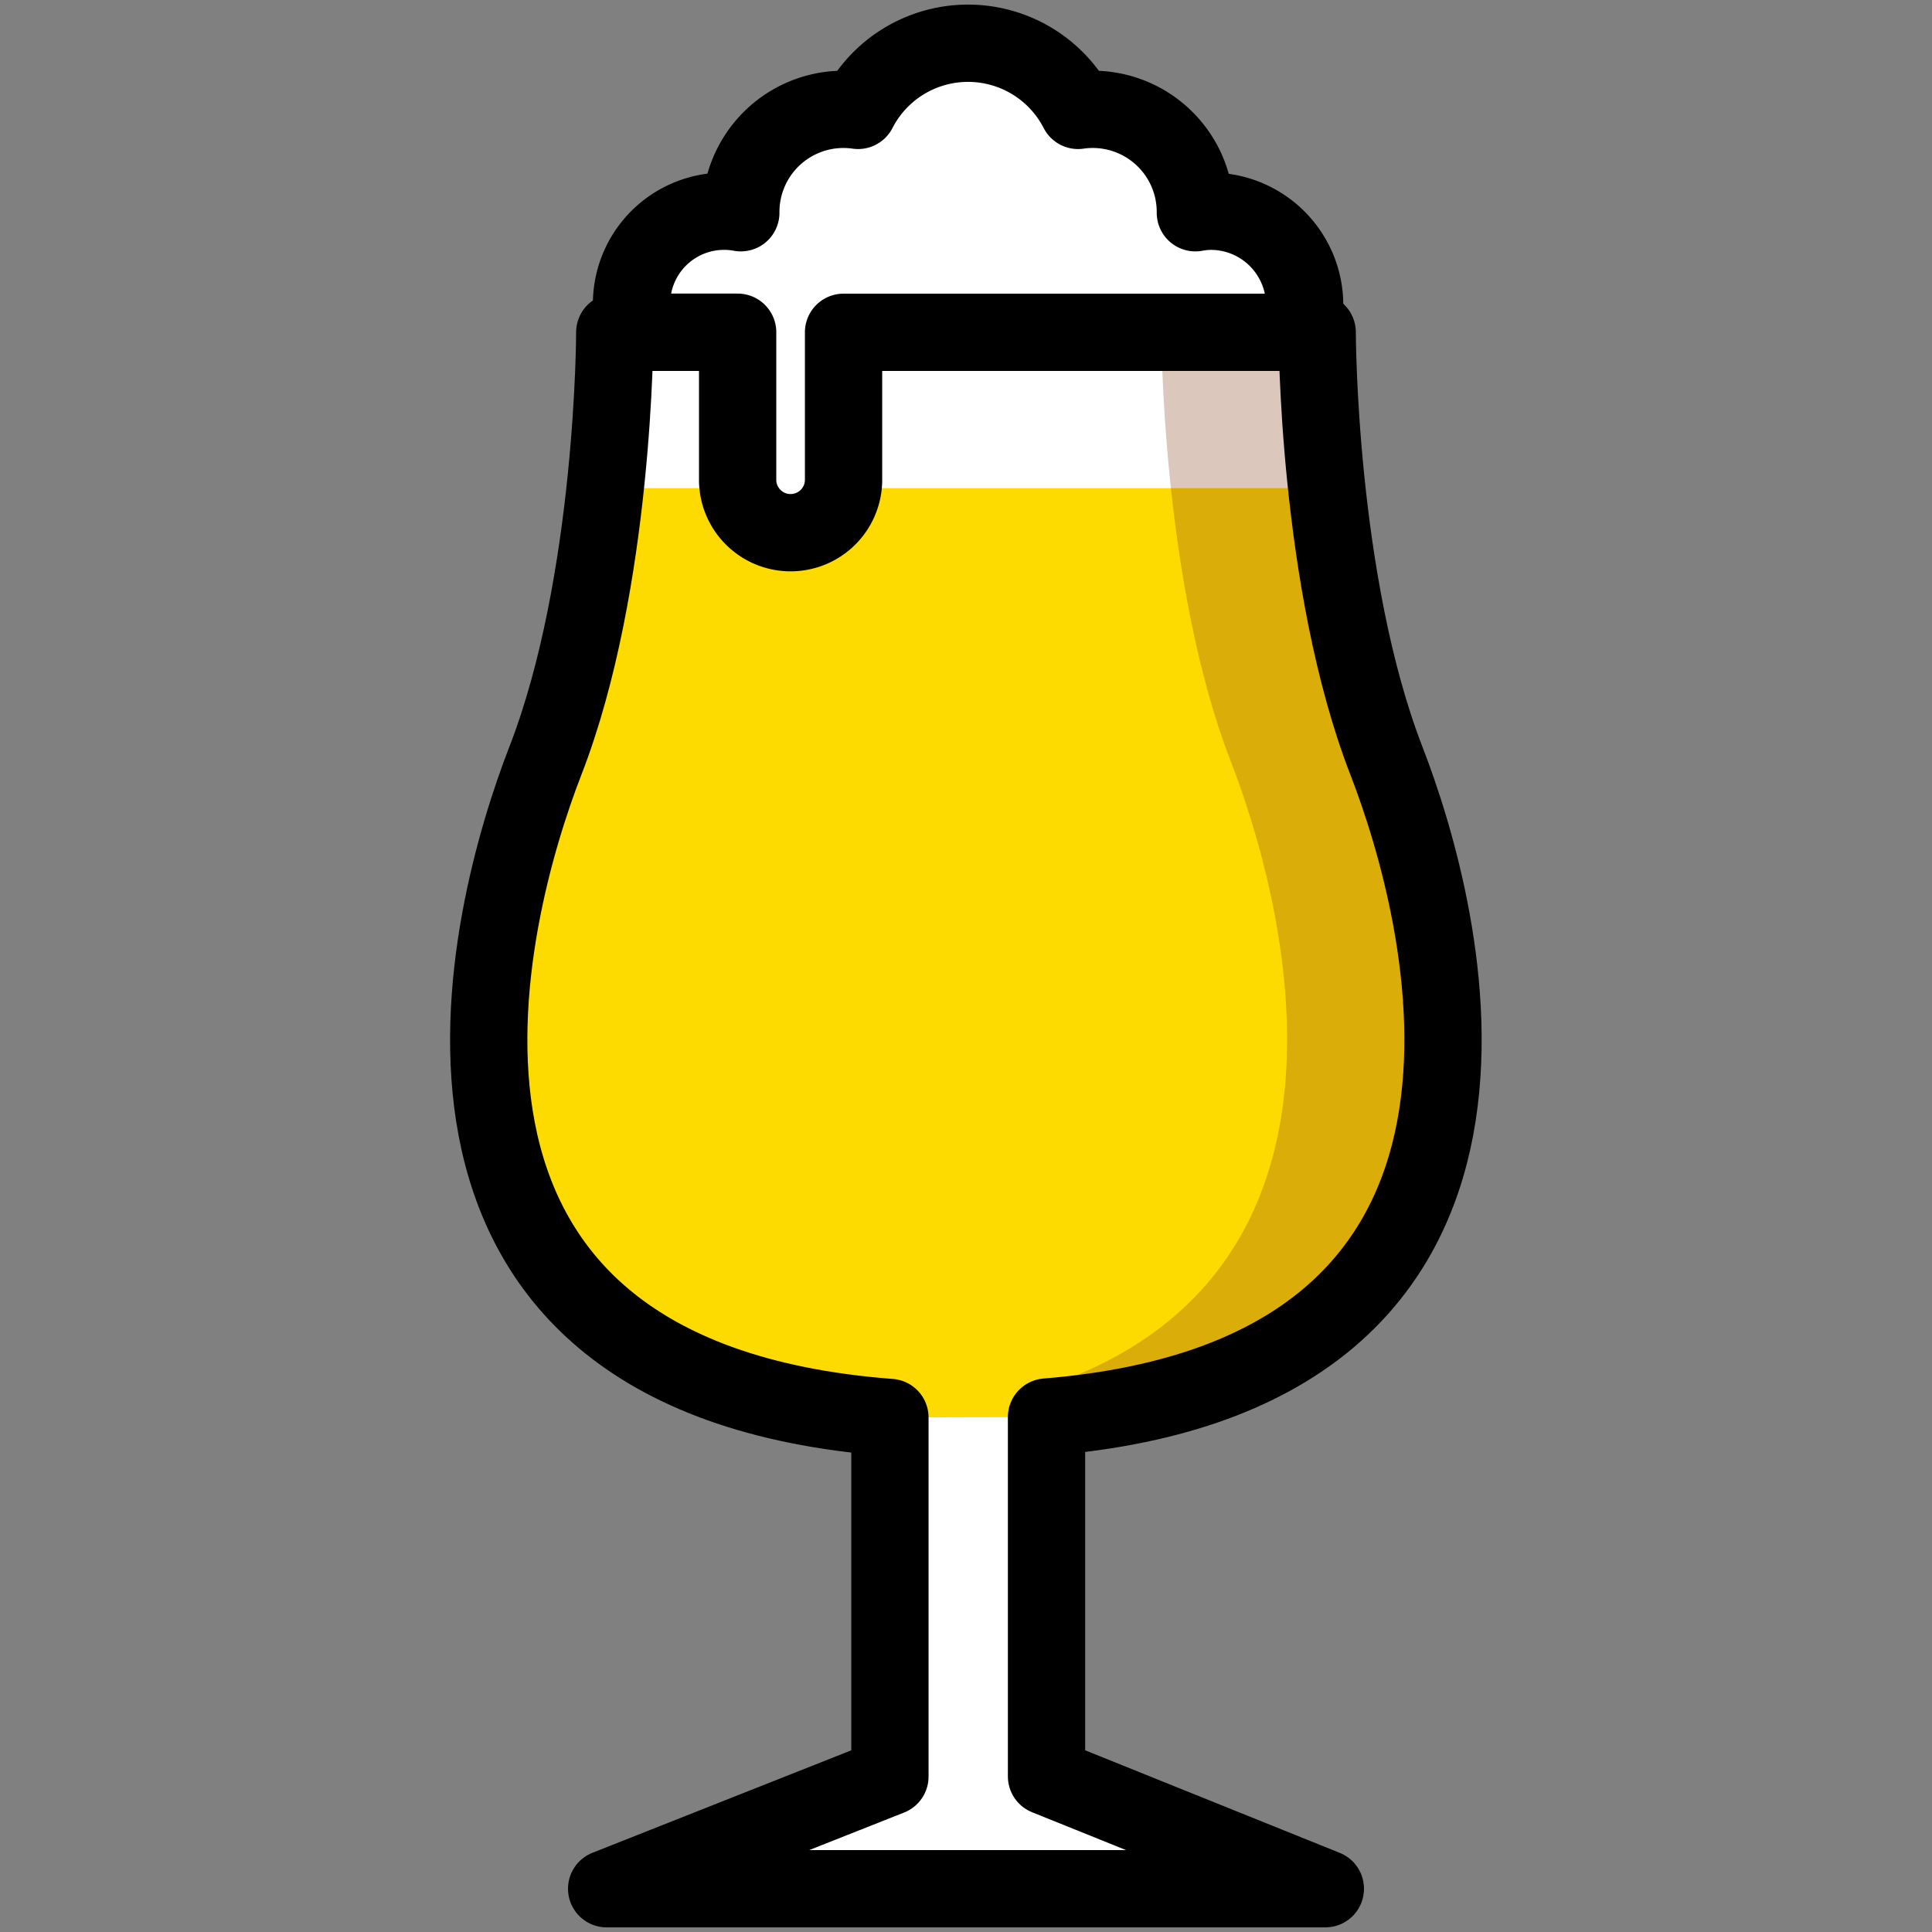 <svg id="Layer_1" data-name="Layer 1" xmlns="http://www.w3.org/2000/svg" viewBox="0 0 500 500"><rect x="0" y="0" width="500" height="500" fill="#808080" stroke="none"/><defs><style>.cls-1{fill:#fdda00;}.cls-2{fill:#fff;}.cls-3{fill:#88451f;opacity:0.3;}.cls-4{fill:none;stroke:#000;stroke-linecap:round;stroke-linejoin:round;stroke-width:20px;}</style></defs><title>beer-6</title><path class="cls-1" d="M358.86,197c-17.95-46.24-17.95-111-17.95-111H159.1s0,64.73-18,111c-14.85,38.26-48.29,159.4,89.21,169.84v92.94L157,488.8H343l-72.16-29.07v-93C407,355.62,373.67,235.09,358.86,197Z"/><path class="cls-2" d="M250,126.33h93.4c-2.47-23-2.49-40.35-2.49-40.35H159.1s0,17.3-2.5,40.35Z"/><path class="cls-2" d="M270.87,459.73v-93l-40.52.1v92.94L157,488.8H343Z"/><path class="cls-3" d="M262.87,361.24h40.36C401.12,334.8,372.36,231.7,358.86,197c-17.95-46.24-17.95-111-17.95-111H300.56s0,64.73,17.95,111C332,231.7,360.77,334.8,262.87,361.24Z"/><path class="cls-4" d="M190.9,86H159.1s0,64.73-18,111c-14.85,38.26-48.29,159.4,89.21,169.84v92.94L157,488.8H343l-72.16-29.07v-93c136.08-11.07,102.8-131.6,88-169.74-17.95-46.24-17.95-111-17.95-111H218.31"/><path class="cls-2" d="M313.19,54.67a24.13,24.13,0,0,0-3.83.39c0-.13,0-.26,0-.39A26.56,26.56,0,0,0,279,28.57a32,32,0,0,0-56.93,0,27,27,0,0,0-3.61-.27,26.56,26.56,0,0,0-26.74,26.37c0,.13,0,.26,0,.39a23.95,23.95,0,0,0-28.28,23.72,23.5,23.5,0,0,0,1.16,7.2H190.9v38.54a13.71,13.71,0,0,0,27.41,0V86H336.45a23.82,23.82,0,0,0,1.19-7.2A24.29,24.29,0,0,0,313.19,54.67Z"/><path class="cls-4" d="M313.19,54.67a24.13,24.13,0,0,0-3.83.39c0-.13,0-.26,0-.39A26.56,26.56,0,0,0,279,28.57a32,32,0,0,0-56.93,0,27,27,0,0,0-3.61-.27,26.56,26.56,0,0,0-26.74,26.37c0,.13,0,.26,0,.39a23.95,23.95,0,0,0-28.28,23.72,23.5,23.5,0,0,0,1.16,7.2H190.9v38.54a13.71,13.71,0,0,0,27.41,0V86H336.45a23.82,23.82,0,0,0,1.19-7.2A24.29,24.29,0,0,0,313.19,54.67Z"/></svg>